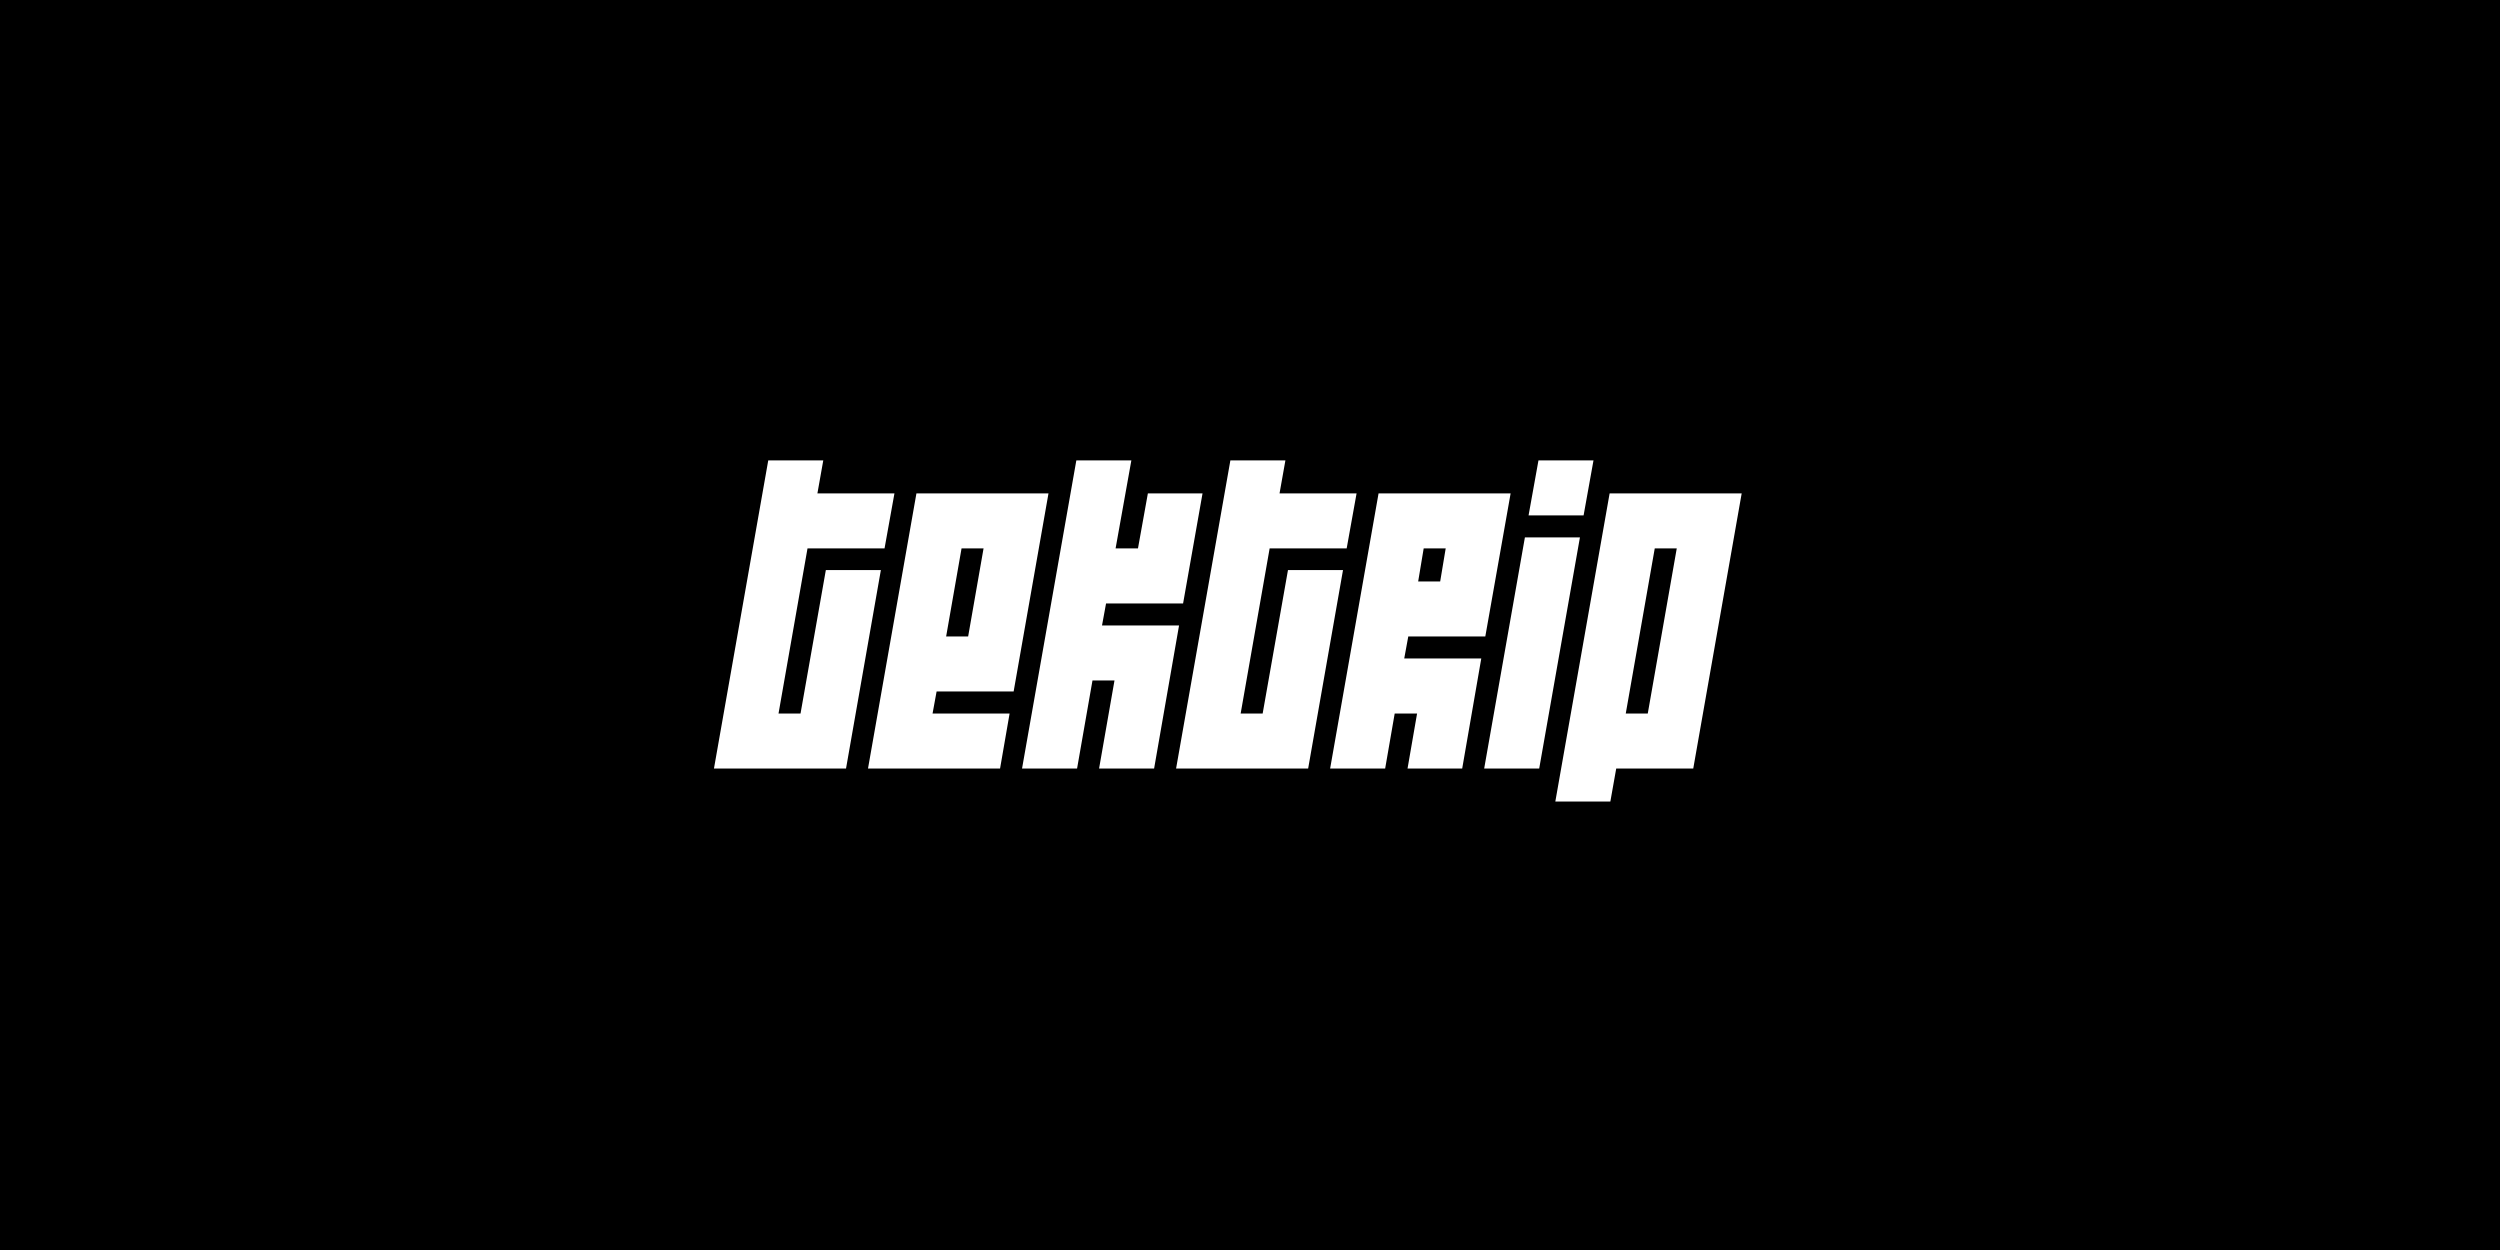 <svg width="2726" height="1363" viewBox="0 0 2726 1363" fill="none" xmlns="http://www.w3.org/2000/svg">
<rect width="2726" height="1363" fill="black"/>
<path d="M848.902 778H872.902L900.502 621.6H960.502L922.502 838H778.502L837.702 502H897.702L891.302 538H975.302L964.502 598H880.502L848.902 778ZM1090.47 838H946.47L999.27 538H1143.27L1105.27 754H1021.27L1016.87 778H1100.87L1090.47 838ZM1072.47 598H1048.47L1031.67 694H1055.67L1072.47 598ZM1285.64 682L1258.44 838H1198.44L1215.24 742H1191.24L1174.44 838H1114.44L1173.64 502H1233.64L1216.44 598H1240.84L1251.64 538H1311.24L1290.04 658H1206.04L1201.64 682H1285.64ZM1352.81 778H1376.81L1404.41 621.6H1464.41L1426.41 838H1282.41L1341.61 502H1401.61L1395.21 538H1479.21L1468.41 598H1384.41L1352.81 778ZM1619.58 694H1535.58L1531.18 718H1615.18L1594.38 838H1534.78L1545.18 778H1520.78L1510.38 838H1450.38L1503.18 538H1647.18L1619.58 694ZM1570.38 634L1576.38 598H1552.38L1546.38 634H1570.38ZM1662.75 586H1722.75L1678.35 838H1618.35L1662.75 586ZM1677.55 502H1737.55L1726.75 562H1666.75L1677.55 502ZM1762.33 838L1755.93 874H1695.93L1755.13 538H1899.13L1846.33 838H1762.33ZM1804.33 598L1772.73 778H1796.73L1828.33 598H1804.33Z" fill="white"/>
</svg>
